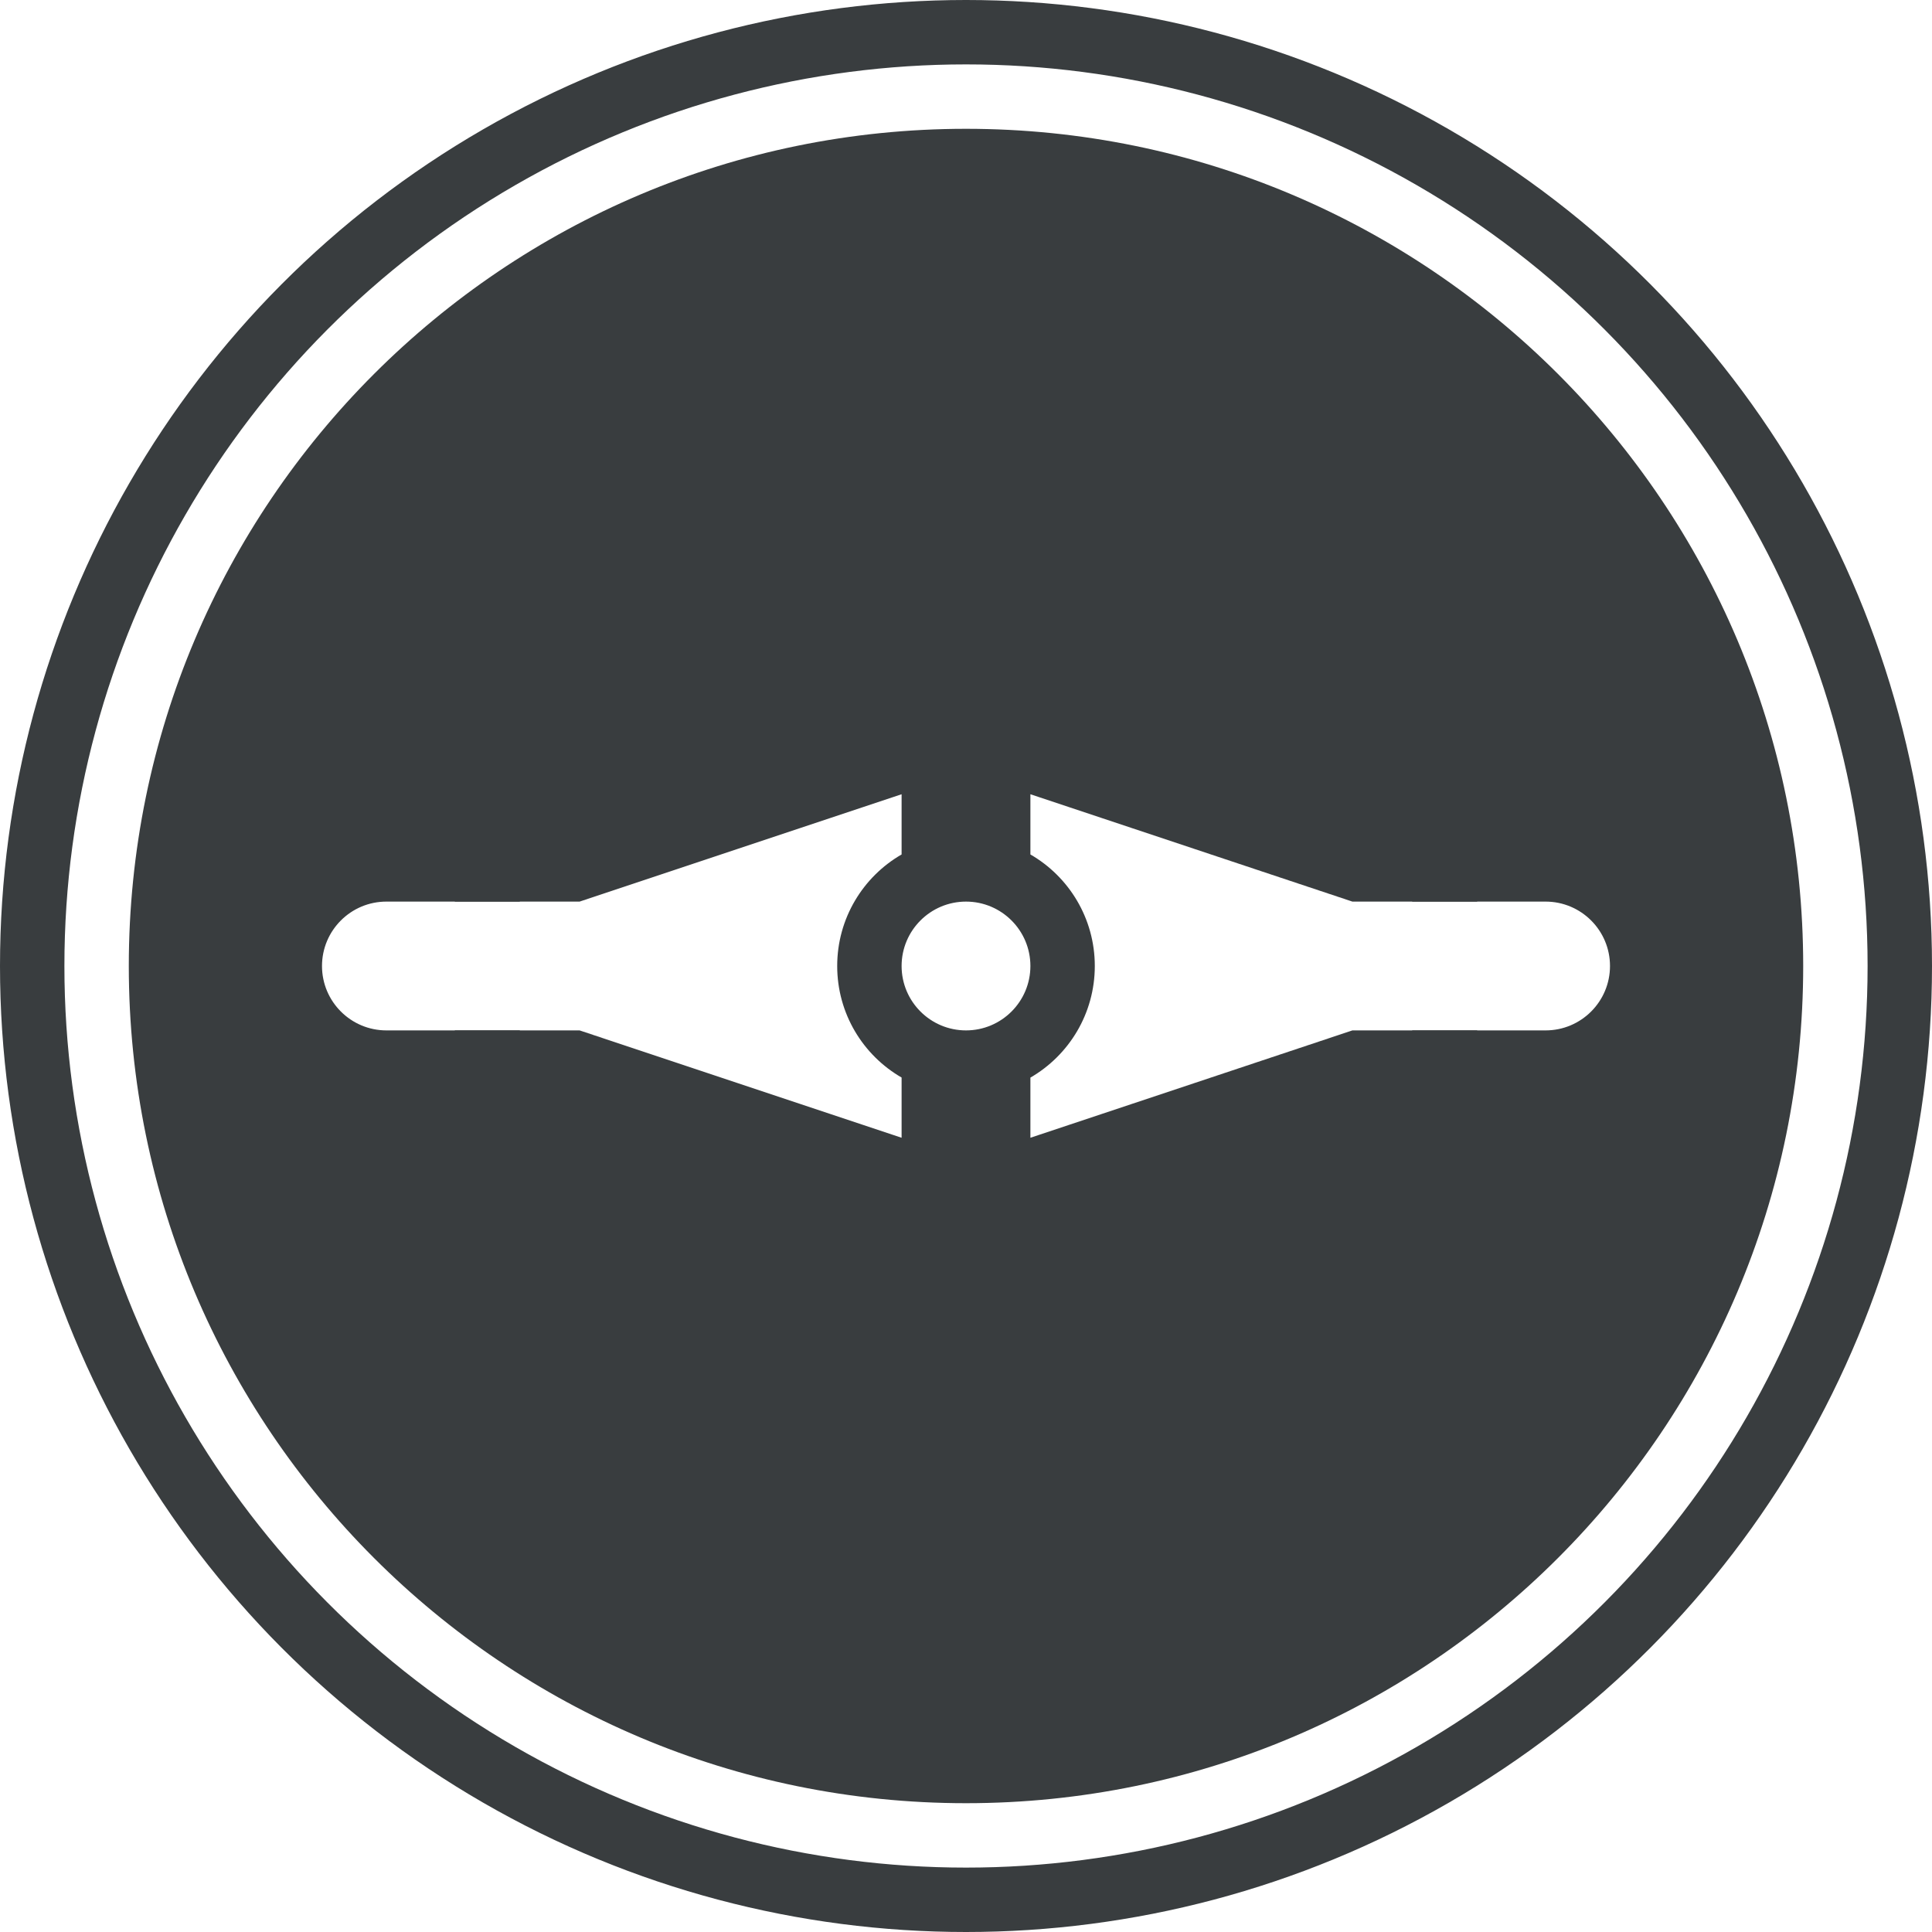 <svg width="30" height="30" viewBox="0 0 30 30" fill="none" xmlns="http://www.w3.org/2000/svg">
<circle cx="15" cy="15" r="14.5" stroke="#393D3F"/>
<path fill-rule="evenodd" clip-rule="evenodd" d="M15 23C19.08 23 22.446 19.946 22.938 16H21.929C21.444 19.392 18.526 22 15 22C11.473 22 8.556 19.392 8.071 16H7.062C7.554 19.946 10.92 23 15 23ZM7.062 14C7.554 10.054 10.92 7 15 7C19.08 7 22.446 10.054 22.938 14H21.929C21.444 10.608 18.526 8 15 8C11.473 8 8.556 10.608 8.071 14L7.062 14Z" fill="#393D3F"/>
<path fill-rule="evenodd" clip-rule="evenodd" d="M28 15C28 22.18 22.18 28 15 28C7.82 28 2 22.18 2 15C2 7.82 7.82 2 15 2C22.18 2 28 7.82 28 15ZM9 16H6C5.448 16 5 15.552 5 15C5 14.448 5.448 14 6 14H9L14 12.333V13.268C13.402 13.613 13 14.26 13 15C13 15.74 13.402 16.387 14 16.732V17.667L9 16ZM16 16.733V17.667L21 16H24C24.552 16 25 15.552 25 15C25 14.448 24.552 14 24 14H21L16 12.333V13.268C16.598 13.613 17 14.26 17 15C17 15.74 16.598 16.387 16 16.733ZM15 16C15.552 16 16 15.552 16 15C16 14.448 15.552 14 15 14C14.448 14 14 14.448 14 15C14 15.552 14.448 16 15 16Z" fill="#393D3F"/>
</svg>
